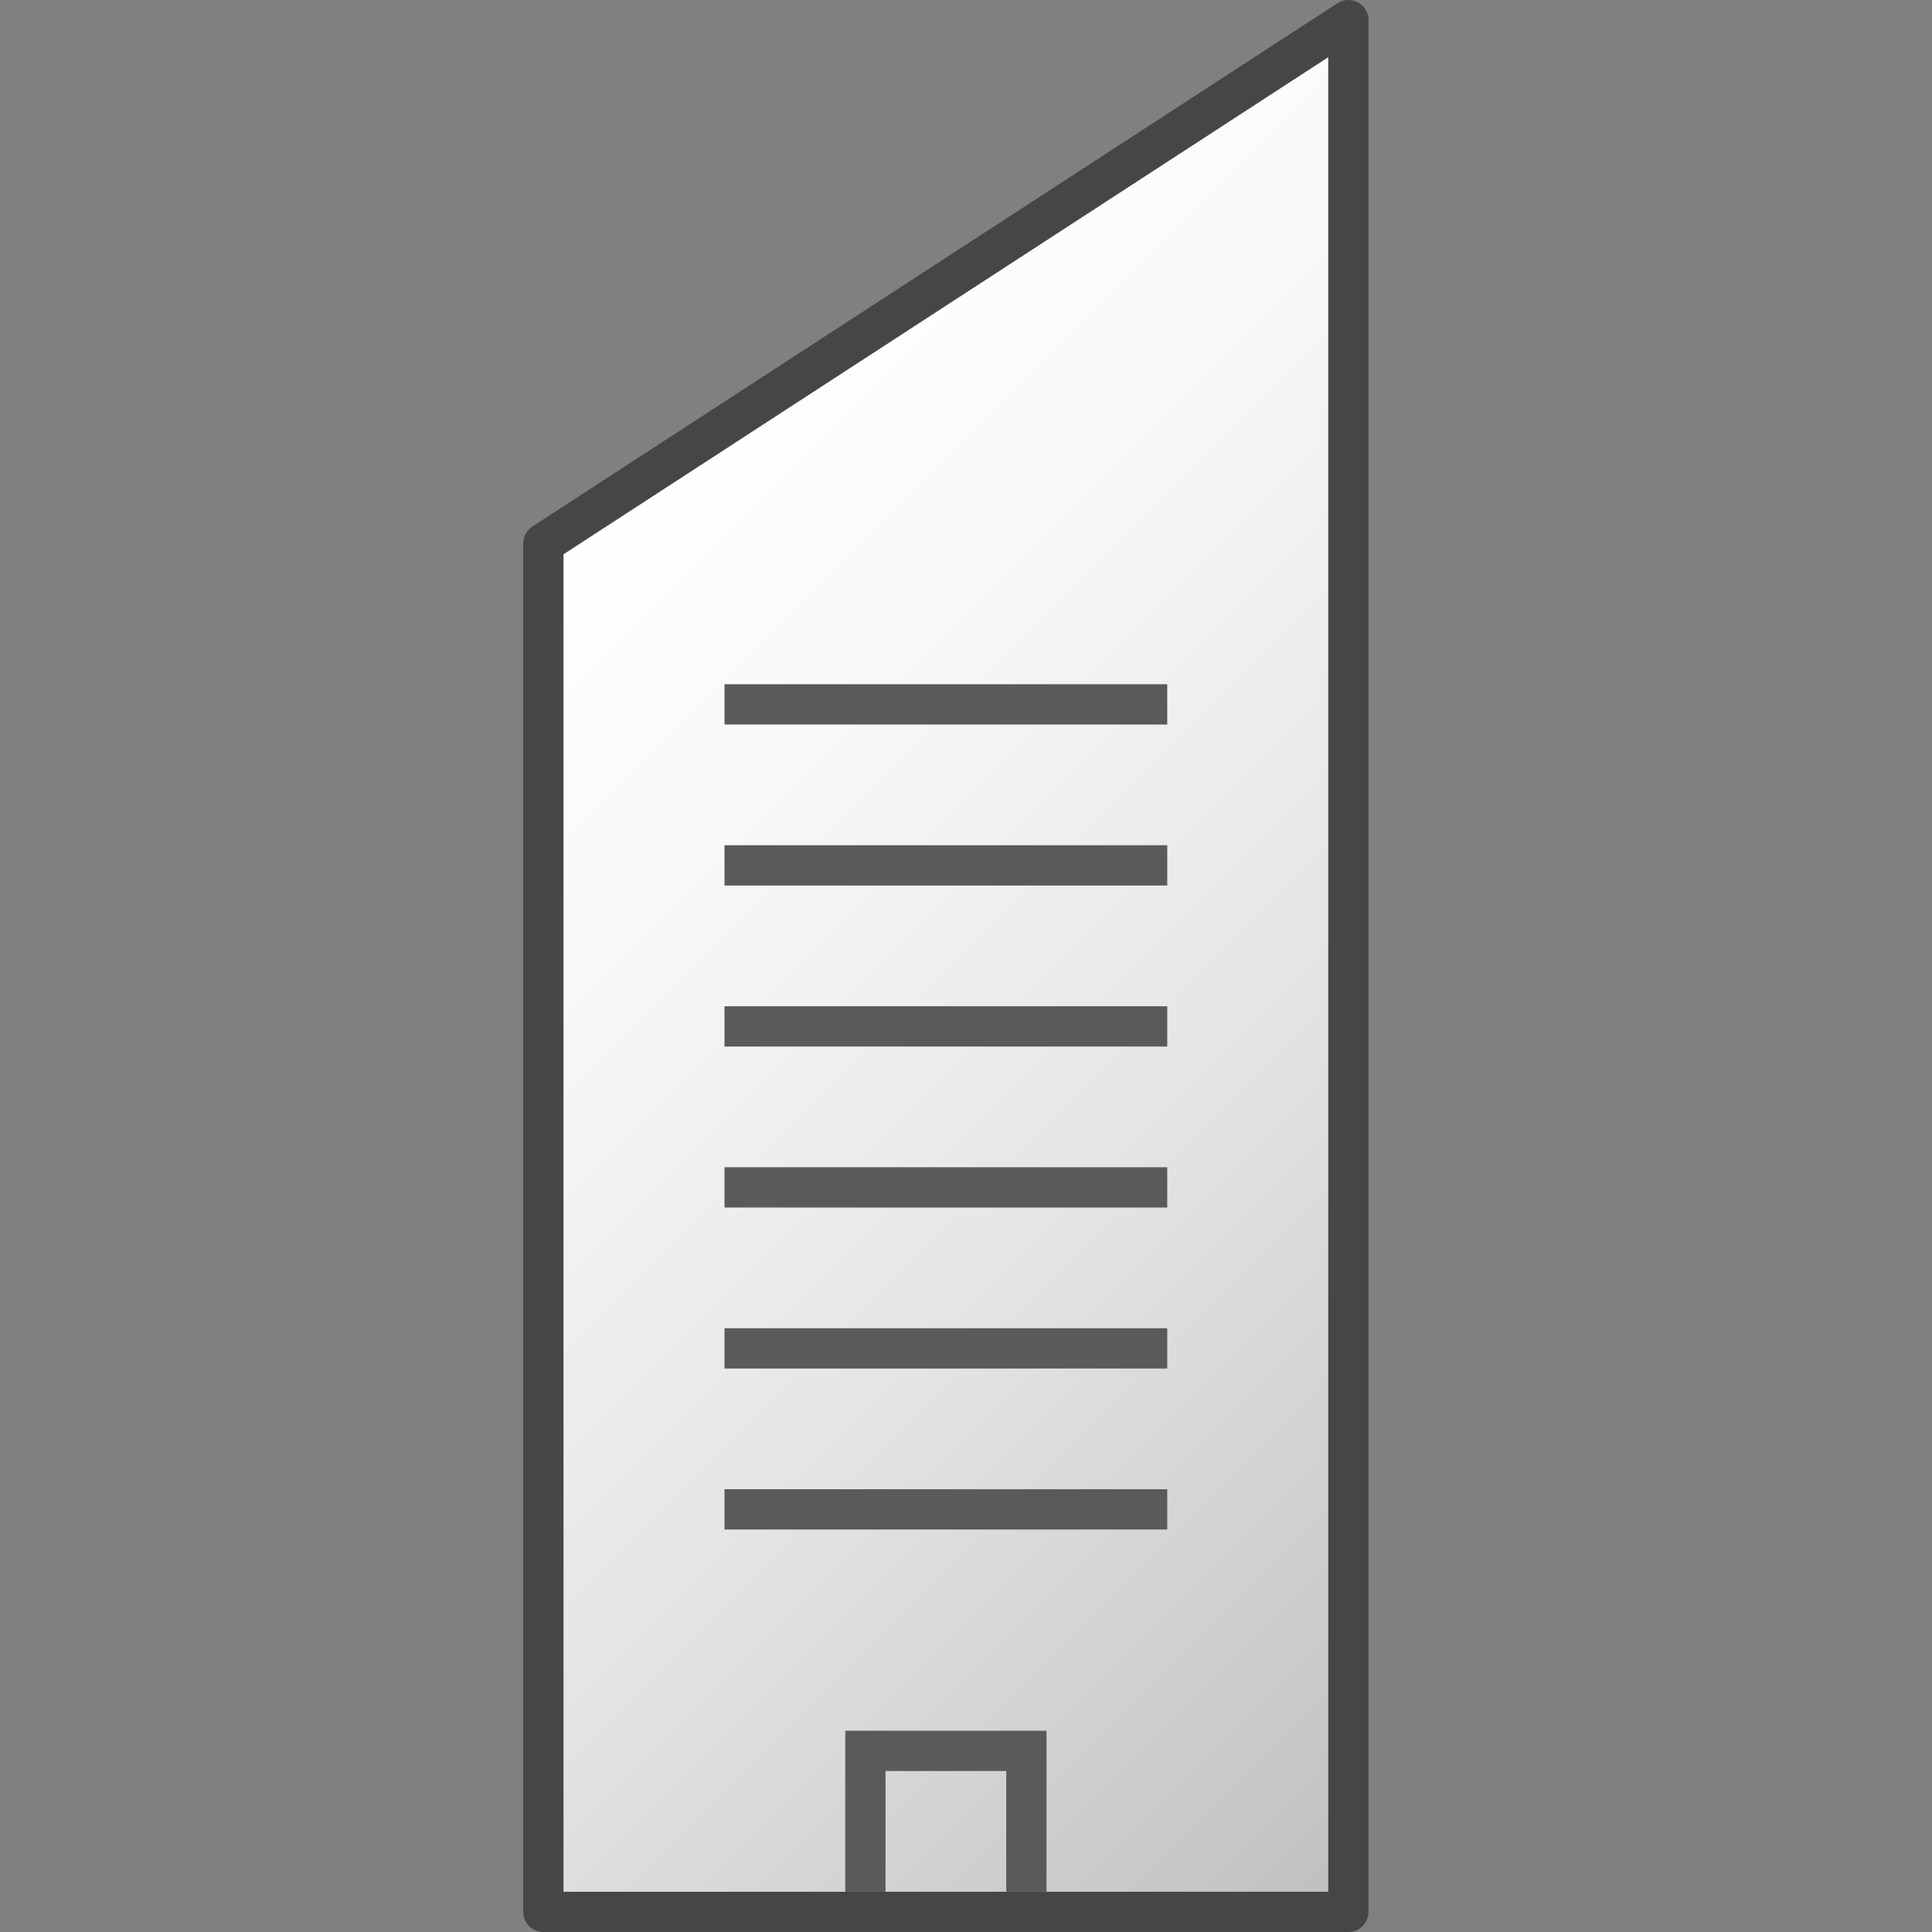 <svg version="1.1" id="Layer_1" xmlns="http://www.w3.org/2000/svg" xmlns:xlink="http://www.w3.org/1999/xlink" x="0px" y="0px"
	 viewBox="0 0 48 48" enable-background="new 0 0 48 48" xml:space="preserve">
	<rect x="0" y="0" width="48" height="48" fill="#808080" stroke="none"/>
	<linearGradient id="SVGID_1_" gradientUnits="userSpaceOnUse" x1="13.25" y1="13.75" x2="40.25" y2="40.75">
		<stop  offset="0" style="stop-color:#FFFFFF"/>
		<stop  offset="0.221" style="stop-color:#F8F8F8"/>
		<stop  offset="0.541" style="stop-color:#E5E5E5"/>
		<stop  offset="0.92" style="stop-color:#C6C6C6"/>
		<stop  offset="1" style="stop-color:#BEBEBE"/>
	</linearGradient>
	<polygon fill="url(#SVGID_1_)" stroke="#464646" stroke-linecap="round" stroke-linejoin="round" stroke-miterlimit="10" points="
		33.5,47.5 13.5,47.5 13.5,13.5 33.5,0.5 	"/>
	<line fill="none" stroke="#5A5A5A" stroke-linejoin="round" stroke-miterlimit="10" x1="18" y1="25.5" x2="29" y2="25.5"/>
	<line fill="none" stroke="#5A5A5A" stroke-linejoin="round" stroke-miterlimit="10" x1="18" y1="21.5" x2="29" y2="21.5"/>
	<line fill="none" stroke="#5A5A5A" stroke-linejoin="round" stroke-miterlimit="10" x1="18" y1="17.5" x2="29" y2="17.5"/>
	<line fill="none" stroke="#5A5A5A" stroke-linejoin="round" stroke-miterlimit="10" x1="18" y1="37.5" x2="29" y2="37.5"/>
	<line fill="none" stroke="#5A5A5A" stroke-linejoin="round" stroke-miterlimit="10" x1="18" y1="33.5" x2="29" y2="33.5"/>
	<line fill="none" stroke="#5A5A5A" stroke-linejoin="round" stroke-miterlimit="10" x1="18" y1="29.5" x2="29" y2="29.5"/>
<polyline fill="none" stroke="#5A5A5A" stroke-miterlimit="10" points="21.5,47 21.5,43.5 25.5,43.5 25.5,47 "/>
</svg>